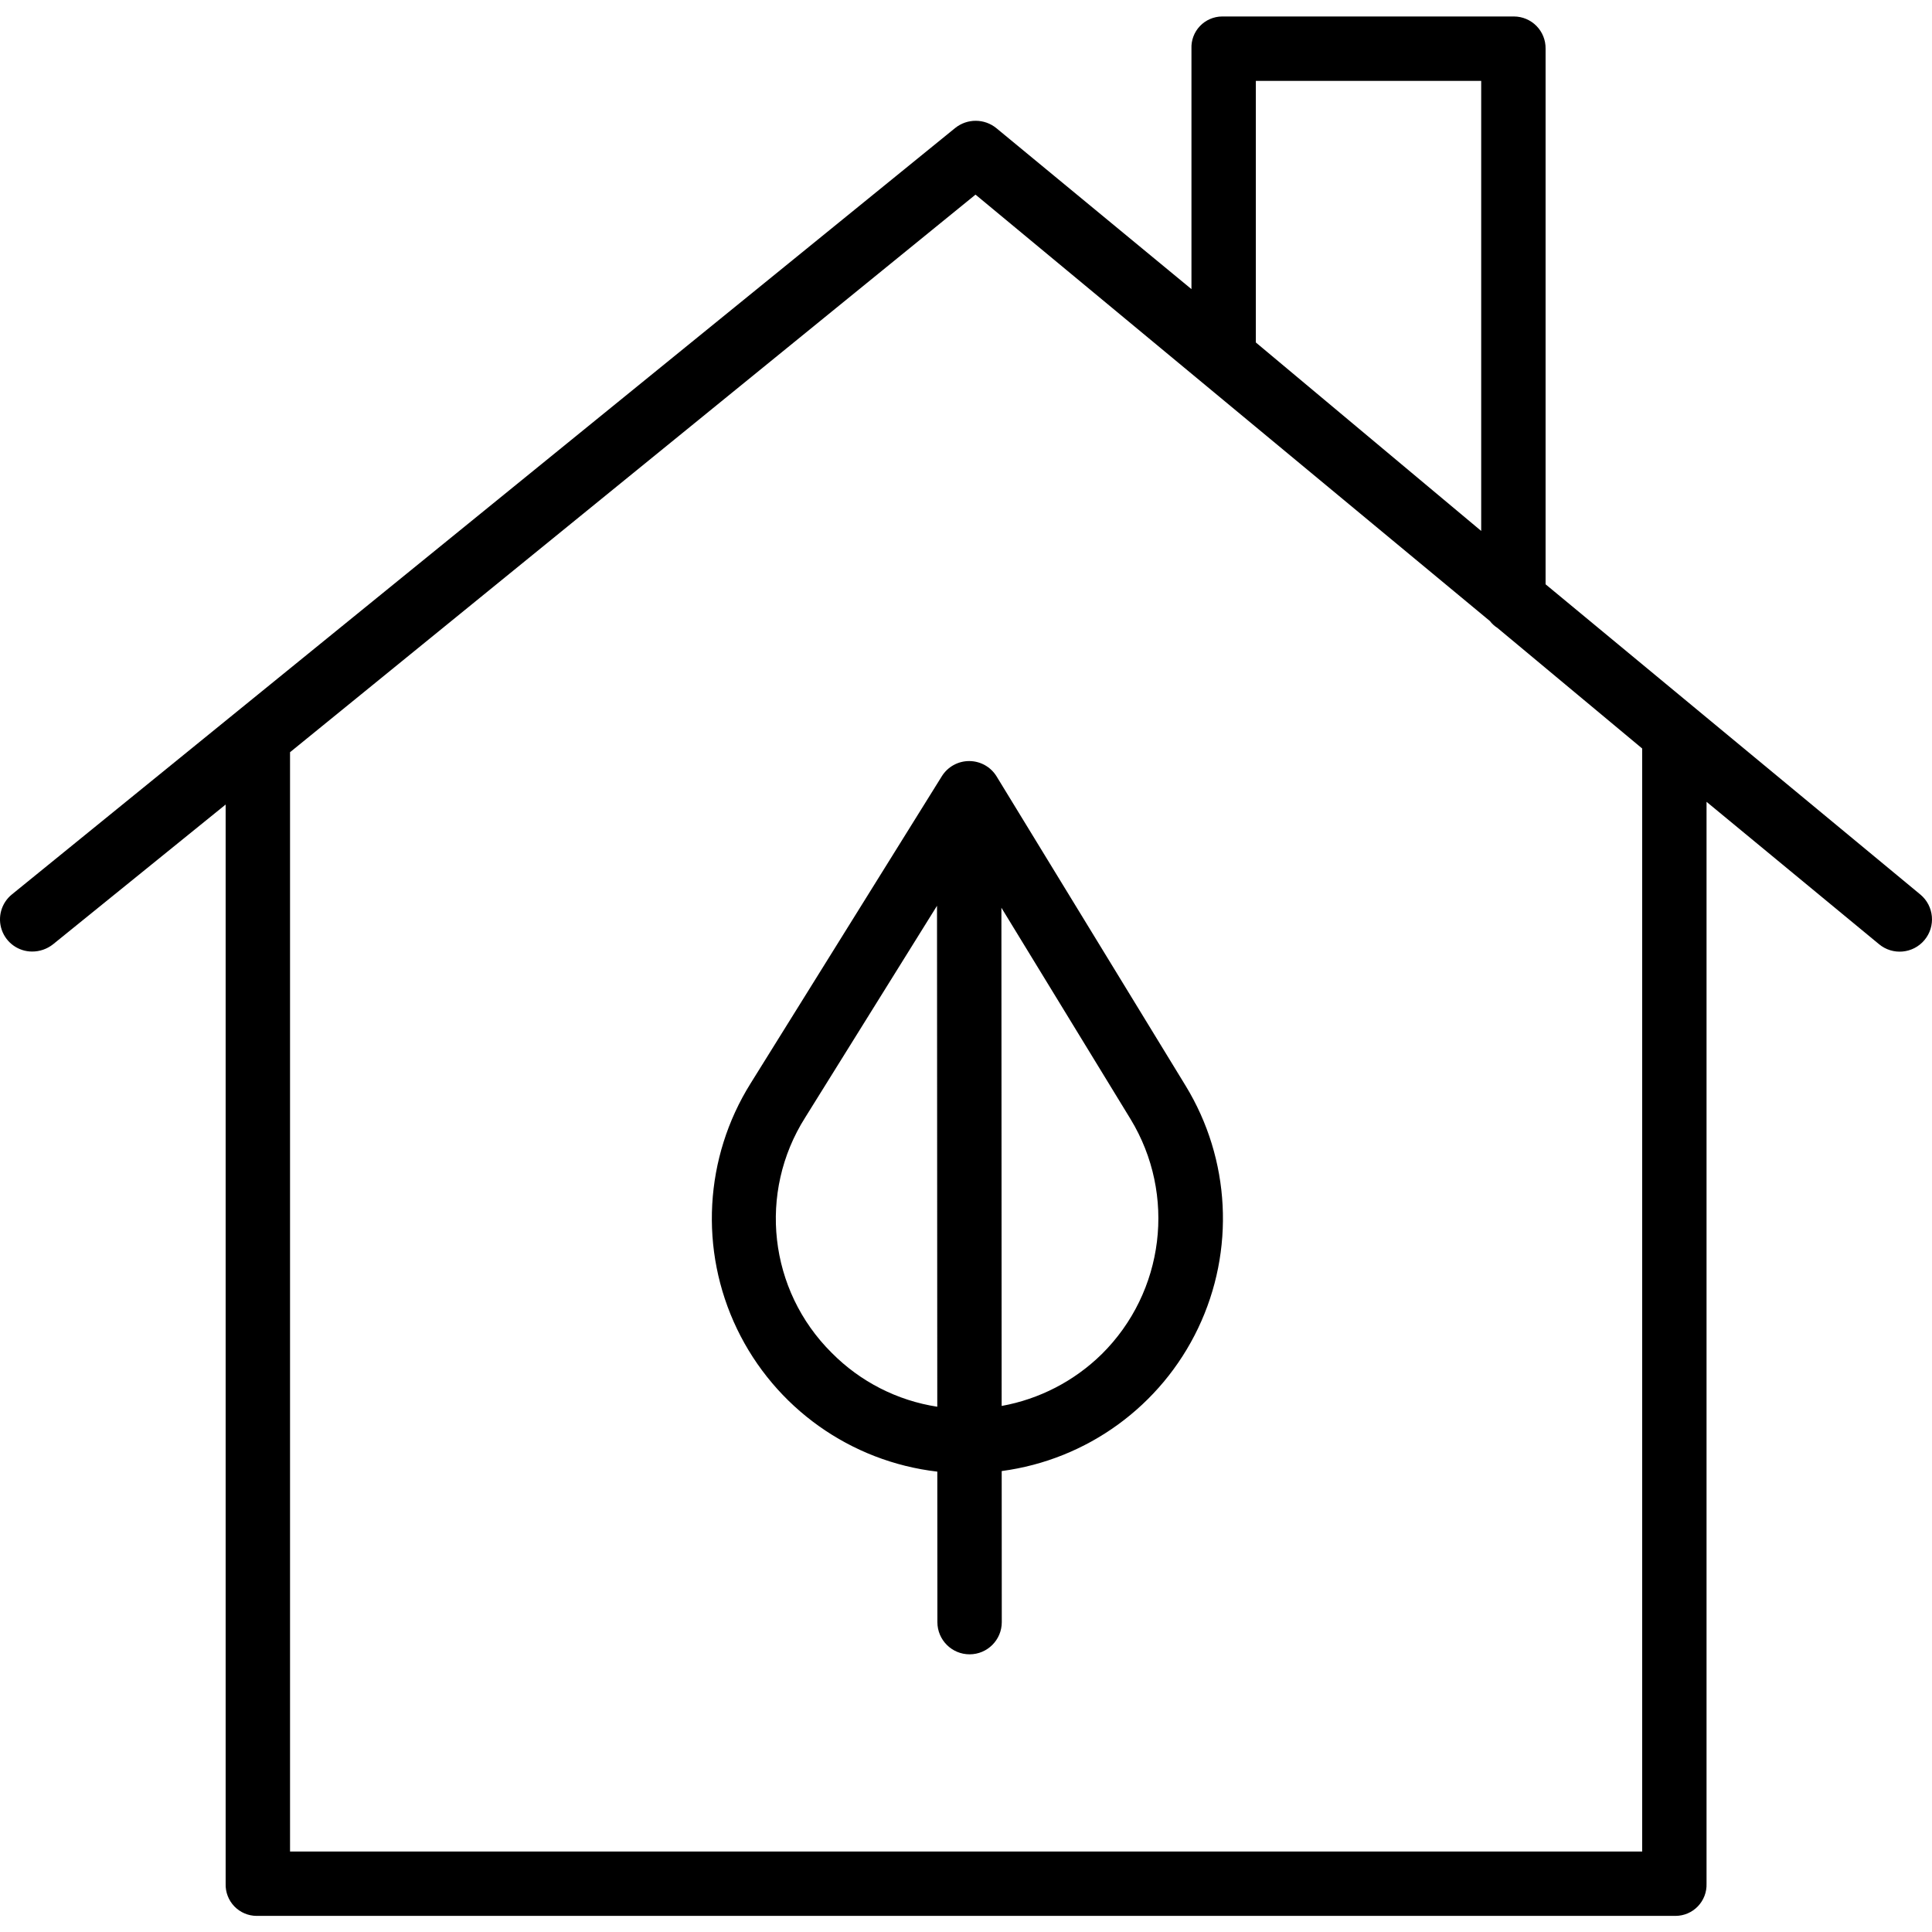 <svg height="480pt" viewBox="0 -4 480.097 480" width="480pt" xmlns="http://www.w3.org/2000/svg"><path d="m247.66 188.902c-1.445-2.371-4.016-3.816-6.793-3.828-2.773-.012-5.359 1.414-6.824 3.77l-47.523 76.332c-11.512 18.414-12.781 41.445-3.371 61.016 9.414 19.57 28.199 32.953 49.77 35.457l.02 37.406c.004 4.418 3.586 7.992 8 7.992 4.418 0 8-3.582 8-8l-.02-37.543c21.223-2.816 39.586-16.168 48.805-35.488 9.223-19.32 8.055-41.992-3.105-60.266zm-40.961 143.246-.031-.031c-15.645-15.527-18.383-39.844-6.582-58.465l32.758-52.617.066 124.488c-9.945-1.531-19.133-6.223-26.211-13.375zm67.062.32c-6.809 6.68-15.465 11.16-24.852 12.859l-.062-123.801 32.094 52.52c11.422 18.789 8.453 42.961-7.18 58.426zm0 0"/><path d="m477.215 218.25-93.141-77.102v-133.102c.031-2.105-.781-4.137-2.258-5.641-1.477-1.504-3.496-2.352-5.602-2.359h-72.535c-2.082.02-4.066.879-5.5 2.387-1.434 1.508-2.195 3.535-2.105 5.613v59.754l-48.469-39.992c-2.977-2.434-7.25-2.453-10.246-.047l-234.387 190.441c-2.637 2.125-3.645 5.684-2.516 8.875 1.125 3.195 4.145 5.332 7.531 5.332 1.879.004 3.707-.629 5.184-1.793l42.902-34.738v268.168c-.07 2.09.707 4.117 2.152 5.625 1.449 1.508 3.445 2.363 5.535 2.375h352.625c2.09-.012 4.086-.867 5.531-2.375 1.449-1.508 2.227-3.535 2.156-5.625v-268.844l42.848 35.367c3.402 2.844 8.465 2.387 11.309-1.016 2.84-3.402 2.387-8.465-1.016-11.305zm-165.141-202.203h56v111.844l-56-46.836zm96 440h-336v-273.172l170.34-138.559 127.816 105.957c.52.676 1.152 1.258 1.871 1.711l35.973 29.965zm0 0"/></svg>